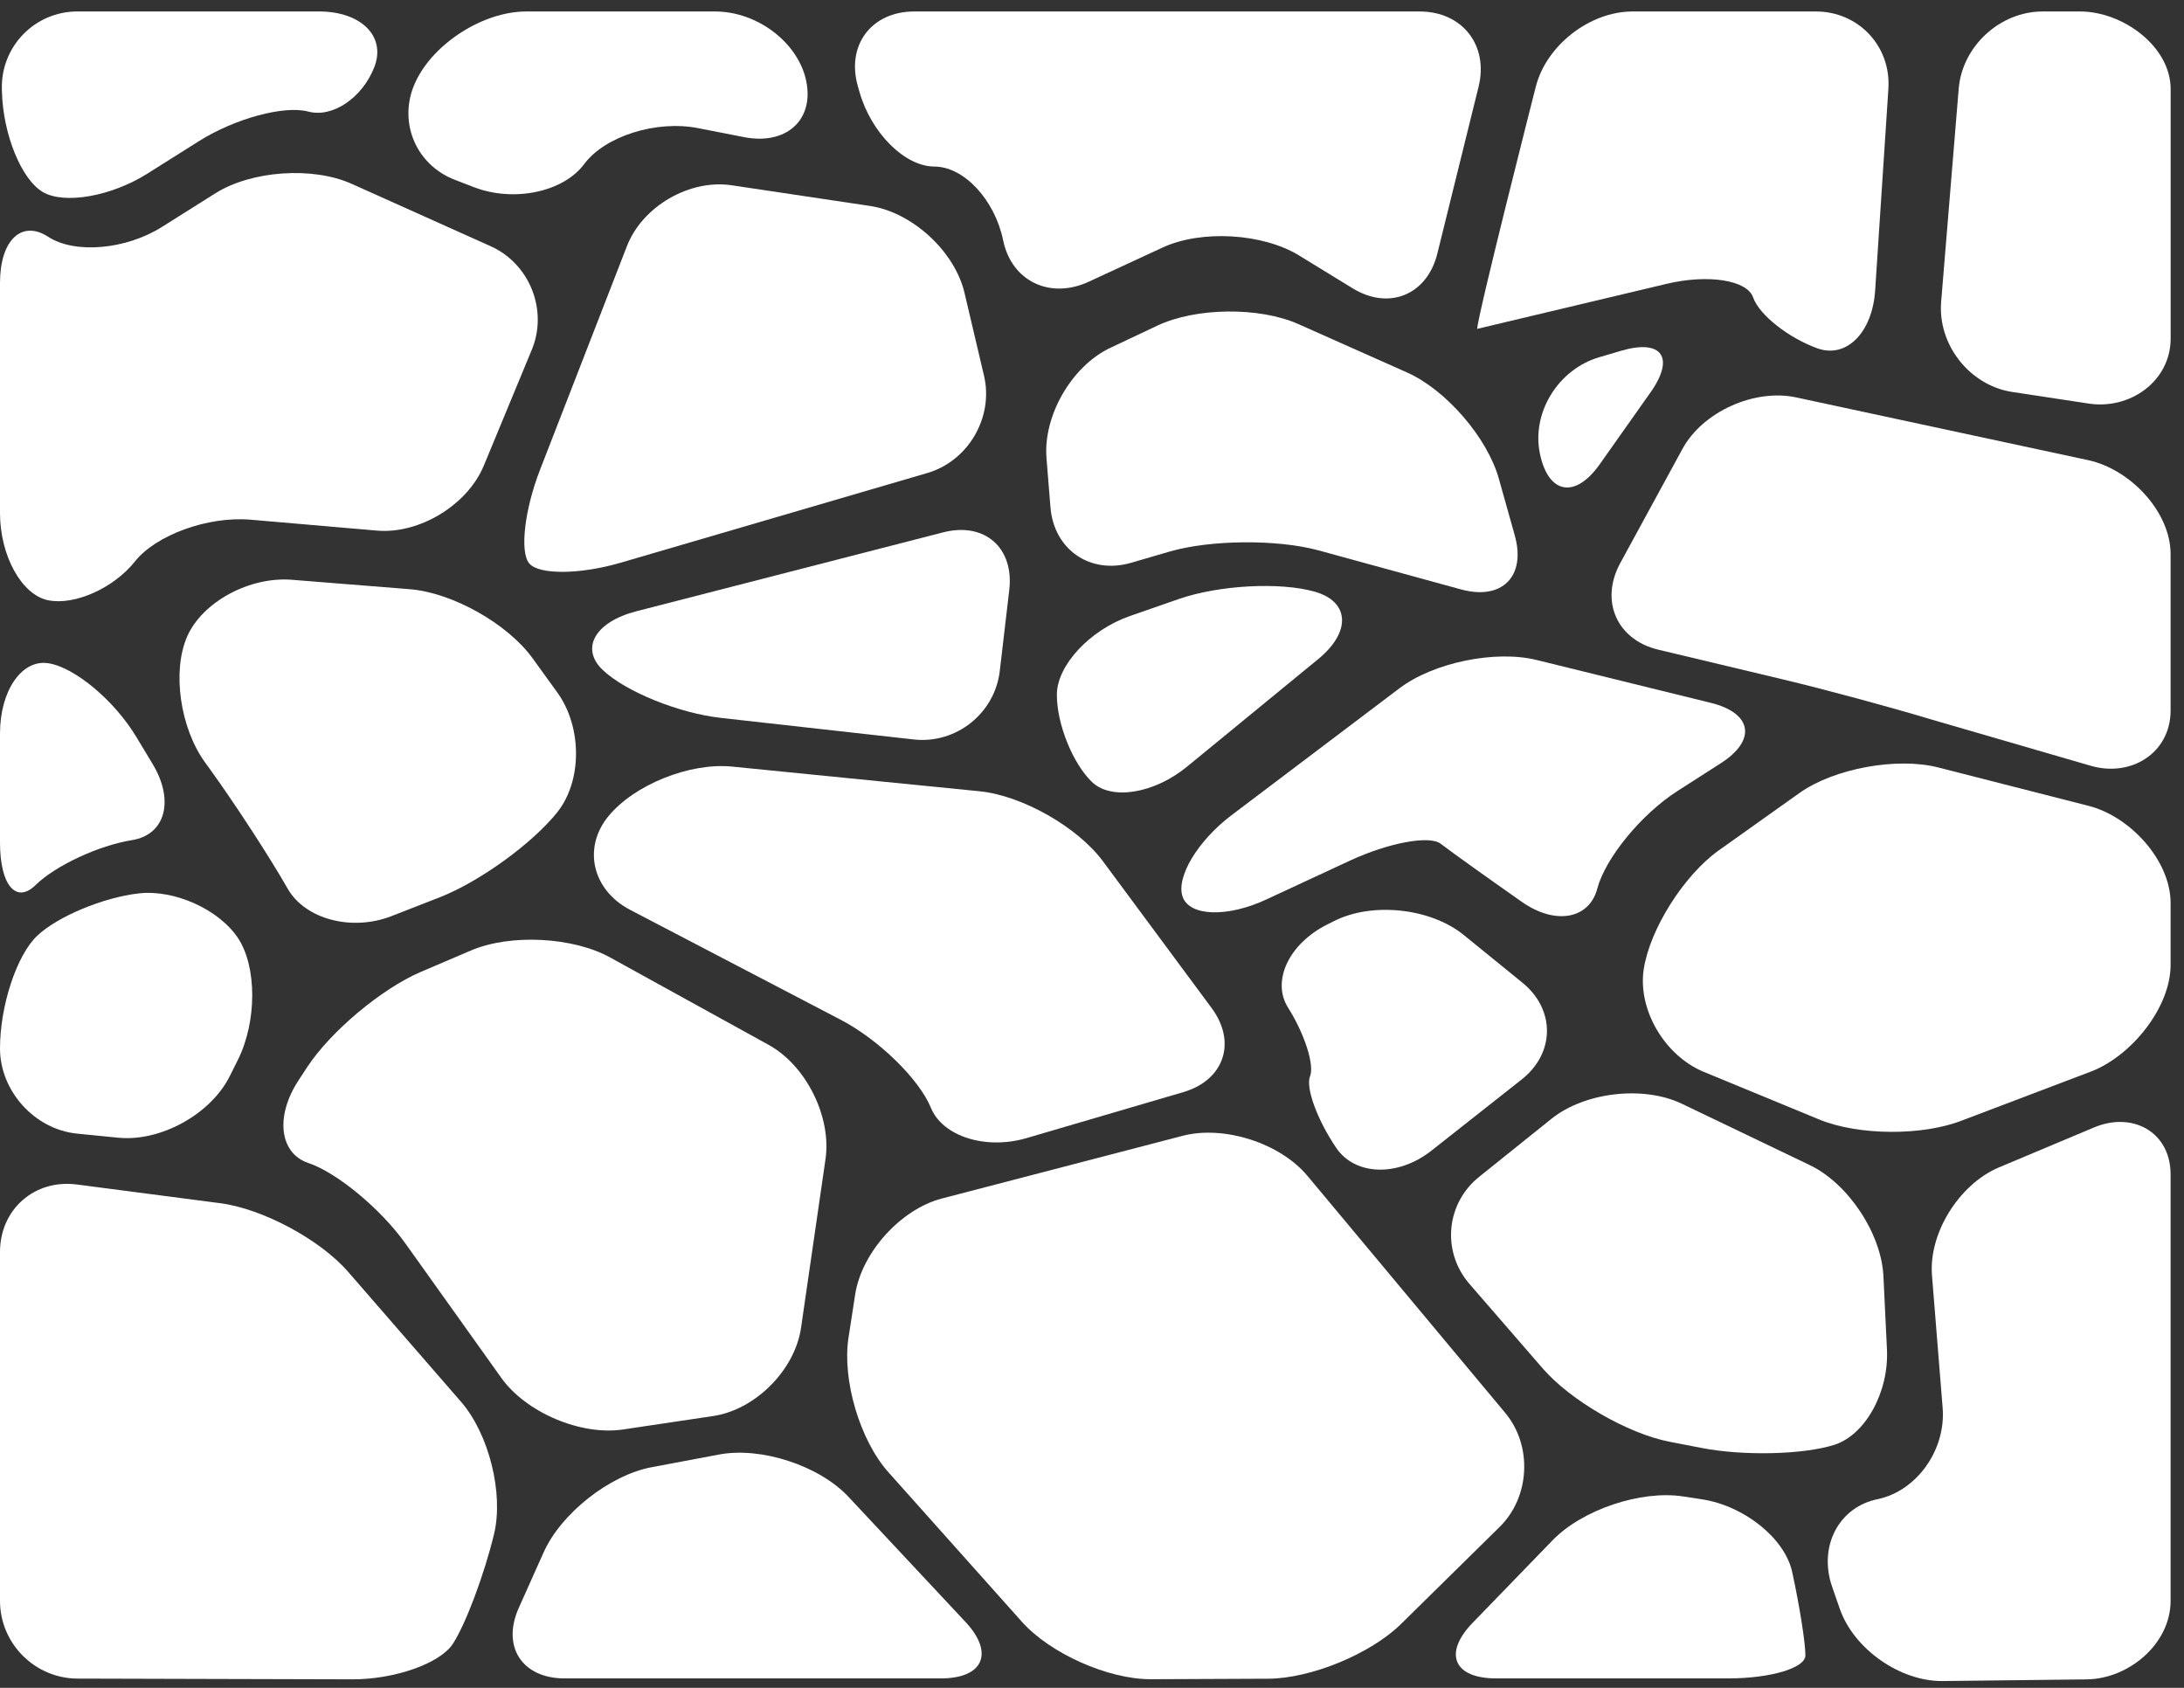 <svg width="132" height="102" viewBox="0 0 132 102" fill="none" xmlns="http://www.w3.org/2000/svg">
<rect x="0" y="0" width="132" height="102" fill="#333333" stroke="none"/>
<path d="M27.37 99.34C28.143 98.155 29.263 95.173 29.858 92.718C30.452 90.263 29.555 86.659 27.866 84.715L21.037 76.855C19.348 74.911 15.874 73.046 13.318 72.713L4.646 71.582C2.09 71.247 0 73.083 0 75.66V96.744C0 99.321 2.108 101.434 4.685 101.441L21.279 101.486C23.856 101.493 26.596 100.528 27.37 99.34Z" fill="white"/>
<path d="M4.662 68.508L7.147 68.754C9.713 69.009 12.749 67.327 13.894 65.02L14.382 64.041C15.53 61.733 15.532 58.428 14.389 56.696C13.245 54.965 10.551 53.747 8.401 53.988C6.25 54.229 3.481 55.382 2.247 56.551C1.01 57.72 0 60.784 0 63.361C0 65.938 2.099 68.255 4.662 68.508Z" fill="white"/>
<path d="M18.629 70.279C20.367 70.862 23.015 73.057 24.509 75.154L30.296 83.264C31.792 85.363 35.103 86.767 37.651 86.387L43.105 85.574C45.654 85.195 48.041 82.796 48.414 80.247L49.894 70.047C50.264 67.496 48.721 64.391 46.464 63.148L36.873 57.86C34.618 56.616 30.831 56.426 28.461 57.441L25.434 58.734C23.066 59.746 19.971 62.34 18.561 64.497L18.038 65.296C16.624 67.454 16.891 69.696 18.629 70.279Z" fill="white"/>
<path d="M34.128 101.43H56.862C59.439 101.43 60.106 99.891 58.347 98.01L51.277 90.452C49.515 88.571 46.003 87.421 43.471 87.898L39.373 88.669C36.841 89.147 33.908 91.461 32.856 93.813L31.361 97.154C30.303 99.504 31.551 101.43 34.128 101.43Z" fill="white"/>
<path d="M24.772 35.607L17.645 35.038C15.078 34.832 12.226 36.378 11.31 38.47C10.395 40.564 10.882 43.985 12.393 46.074L12.725 46.533C14.234 48.621 16.331 51.847 17.383 53.697C18.434 55.55 21.26 56.3 23.661 55.363L26.573 54.227C28.974 53.29 32.174 50.977 33.683 49.084C35.191 47.191 35.191 43.935 33.683 41.846L32.186 39.777C30.677 37.69 27.339 35.814 24.772 35.607Z" fill="white"/>
<path d="M2.162 53.477C3.352 52.31 5.972 51.09 7.984 50.769C9.996 50.446 10.556 48.377 9.225 46.17L8.239 44.533C6.908 42.326 4.512 40.321 2.909 40.079C1.309 39.838 0 41.75 0 44.327V50.914C0 53.491 0.972 54.646 2.162 53.477Z" fill="white"/>
<path d="M2.912 36.275C4.512 36.598 6.871 35.544 8.152 33.933C9.434 32.321 12.582 31.185 15.15 31.407L22.78 32.065C25.348 32.288 28.255 30.519 29.241 28.139L32.144 21.13C33.13 18.75 32.013 15.938 29.661 14.882L21.244 11.105C18.891 10.051 15.185 10.311 13.007 11.687L9.788 13.715C7.609 15.09 4.514 15.357 2.914 14.31C1.309 13.265 0 14.516 0 17.093V31.004C0 33.579 1.309 35.952 2.912 36.275Z" fill="white"/>
<path d="M44.251 46.327C41.686 46.072 38.317 47.428 36.761 49.34C35.206 51.252 35.803 53.793 38.088 54.986L50.822 61.632C53.106 62.824 55.557 65.216 56.264 66.948C56.972 68.679 59.577 69.501 62.048 68.777L71.52 65.999C73.992 65.272 74.76 62.986 73.228 60.915L66.661 52.048C65.127 49.977 61.774 48.075 59.212 47.819L44.251 46.327Z" fill="white"/>
<path d="M69.557 101.479L76.653 101.448C79.23 101.437 82.84 99.949 84.676 98.143L90.641 92.272C92.478 90.464 92.63 87.367 90.978 85.387L79.019 71.057C77.368 69.077 73.975 67.99 71.482 68.639L56.932 72.427C54.437 73.076 52.076 75.691 51.684 78.24L51.284 80.838C50.89 83.384 51.973 87.041 53.69 88.965L61.756 98C63.468 99.926 66.98 101.488 69.557 101.479Z" fill="white"/>
<path d="M102.886 90.611L101.729 90.433C99.182 90.04 95.63 91.232 93.838 93.082L89.008 98.068C87.216 99.916 87.855 101.43 90.432 101.43H104.432C107.009 101.43 109.118 100.804 109.118 100.038C109.118 99.272 108.757 97 108.316 94.987C107.876 92.975 105.432 91.005 102.886 90.611Z" fill="white"/>
<path d="M80.757 69.363C81.9 71.054 84.491 71.132 86.516 69.536L91.967 65.237C93.991 63.642 94.01 61.006 92.009 59.381L88.469 56.504C86.469 54.878 82.95 54.496 80.647 55.654L80.204 55.876C77.901 57.033 76.84 59.29 77.847 60.889C78.855 62.489 79.452 64.359 79.178 65.043C78.902 65.73 79.614 67.674 80.757 69.363Z" fill="white"/>
<path d="M100.909 87.128L102.853 87.505C105.383 87.994 108.986 87.91 110.863 87.315C112.739 86.72 114.171 84.129 114.047 81.554L113.833 77.118C113.709 74.543 111.706 71.525 109.382 70.41L101.654 66.704C99.33 65.589 95.786 65.996 93.773 67.608L89.399 71.118C87.389 72.729 87.124 75.641 88.814 77.591L93.239 82.695C94.928 84.642 98.381 86.638 100.909 87.128Z" fill="white"/>
<path d="M126.502 68.159L120.76 70.572C118.397 71.6 116.548 74.54 116.771 77.108L117.41 85.05C117.633 87.617 115.838 90.112 113.482 90.597C111.125 91.08 109.89 93.467 110.736 95.901L111.195 97.22C112.041 99.654 114.841 101.62 117.417 101.589L126.111 101.489C128.69 101.456 131.19 99.321 131.19 96.745V70.975C131.19 68.398 128.866 67.13 126.502 68.159Z" fill="white"/>
<path d="M126.266 48.708L117.174 46.386C114.681 45.735 110.83 46.433 108.738 47.937L103.865 51.402C101.773 52.906 99.726 56.129 99.348 58.563C98.971 60.997 100.599 63.795 102.982 64.778L109.942 67.65C112.324 68.632 116.232 68.653 118.626 67.697L126.448 64.729C128.84 63.776 131.19 60.887 131.19 58.31V54.576C131.19 51.999 128.759 49.359 126.266 48.708Z" fill="white"/>
<path d="M104.008 46.121C106.177 44.732 105.906 43.092 103.404 42.476L92.876 39.885C90.374 39.269 86.644 40.038 84.587 41.591L74.432 49.265C72.375 50.819 71.049 53.046 71.485 54.213C71.918 55.38 74.188 55.448 76.524 54.363L81.582 52.013C83.92 50.928 86.394 50.467 87.078 50.992C87.762 51.517 89.971 53.095 91.986 54.506C94 55.916 96.048 55.553 96.54 53.7C97.032 51.847 99.21 49.195 101.38 47.806L104.008 46.121Z" fill="white"/>
<path d="M126.222 27.811L108.569 24.018C106.051 23.47 102.895 24.88 101.675 27.15L97.915 34.052C96.694 36.322 97.723 38.664 100.229 39.262L107.721 41.049C110.228 41.644 114.297 42.743 116.764 43.49L126.317 46.264C128.782 47.009 131.19 45.512 131.19 42.935V33.492C131.19 30.915 128.74 28.359 126.222 27.811Z" fill="white"/>
<path d="M91.55 32.349L90.589 28.926C89.893 26.445 87.396 23.557 85.041 22.509L78.466 19.583C76.111 18.536 72.279 18.578 69.948 19.679L67.108 21.02C64.777 22.12 63.041 25.122 63.25 27.691L63.489 30.65C63.697 33.218 65.893 34.731 68.366 34.01L70.681 33.335C73.155 32.614 77.212 32.583 79.698 33.262L88.293 35.617C90.784 36.303 92.248 34.829 91.55 32.349Z" fill="white"/>
<path d="M71.239 36.202L68.301 37.224C65.867 38.069 63.876 40.213 63.876 41.984C63.876 43.755 64.829 46.128 65.996 47.255C67.163 48.382 69.746 47.967 71.74 46.334L79.672 39.831C81.666 38.196 81.579 36.366 79.48 35.762C77.381 35.157 73.673 35.357 71.239 36.202Z" fill="white"/>
<path d="M57.007 32.171L38.469 36.938C35.974 37.58 35.054 39.175 36.427 40.485C37.8 41.794 41.016 43.099 43.579 43.385L55.224 44.687C57.785 44.973 60.125 43.113 60.425 40.555L60.999 35.659C61.301 33.096 59.504 31.529 57.007 32.171Z" fill="white"/>
<path d="M58.295 17.7C57.705 15.191 55.135 12.827 52.589 12.447L44.225 11.197C41.676 10.815 38.828 12.469 37.893 14.87L32.638 28.392C31.706 30.793 31.408 33.335 31.98 34.04C32.551 34.745 35.044 34.729 37.516 34.005L56.051 28.584C58.525 27.86 60.064 25.215 59.474 22.709L58.295 17.7Z" fill="white"/>
<path d="M2.584 11.602C3.879 12.368 6.723 11.869 8.902 10.496L12.018 8.533C14.199 7.16 17.177 6.354 18.633 6.743C20.09 7.132 21.885 5.93 22.618 4.07C23.352 2.212 21.845 0.692 19.268 0.692H4.685C2.108 0.692 0.051 2.8 0.112 5.375L0.117 5.525C0.178 8.104 1.288 10.838 2.584 11.602Z" fill="white"/>
<path d="M27.494 10.868L28.644 11.311C31.05 12.237 34.046 11.609 35.304 9.92C36.562 8.229 39.662 7.249 42.189 7.743L44.97 8.287C47.501 8.781 49.194 7.275 48.737 4.939C48.281 2.604 45.797 0.694 43.22 0.694H31.8C29.223 0.694 26.217 2.601 25.121 4.935L25.116 4.946C24.017 7.277 25.088 9.943 27.494 10.868Z" fill="white"/>
<path d="M55.252 0.694C52.675 0.694 51.143 2.723 51.846 5.201L51.947 5.557C52.652 8.036 54.688 10.065 56.473 10.065C58.258 10.065 60.127 12.075 60.632 14.53C61.135 16.985 63.459 18.11 65.799 17.027L70.269 14.959C72.607 13.876 76.318 14.092 78.516 15.439L81.753 17.423C83.951 18.77 86.253 17.823 86.872 15.324L89.365 5.241C89.983 2.741 88.381 0.694 85.804 0.694H55.252V0.694Z" fill="white"/>
<path d="M97.971 21.2L96.647 21.591C94.176 22.32 92.564 24.934 93.068 27.399C93.572 29.863 95.2 30.161 96.687 28.057L99.763 23.704C101.248 21.598 100.443 20.471 97.971 21.2Z" fill="white"/>
<path d="M100.733 17.152C103.24 16.557 105.592 16.924 105.957 17.972C106.323 19.019 108.063 20.401 109.825 21.045C111.587 21.69 113.166 20.113 113.334 17.541L114.133 5.368C114.302 2.798 112.331 0.694 109.755 0.694H98.667C96.09 0.694 93.461 2.737 92.824 5.234C92.824 5.234 89.282 19.143 89.282 19.874L100.733 17.152Z" fill="white"/>
<path d="M125.725 0.694H123.452C120.875 0.694 118.594 2.796 118.383 5.363L117.322 18.244C117.111 20.811 119.018 23.257 121.56 23.678L126.179 24.379C128.721 24.8 131.193 23.037 131.193 20.46V5.38C131.19 2.803 128.302 0.694 125.725 0.694Z" fill="white"/>
</svg>
